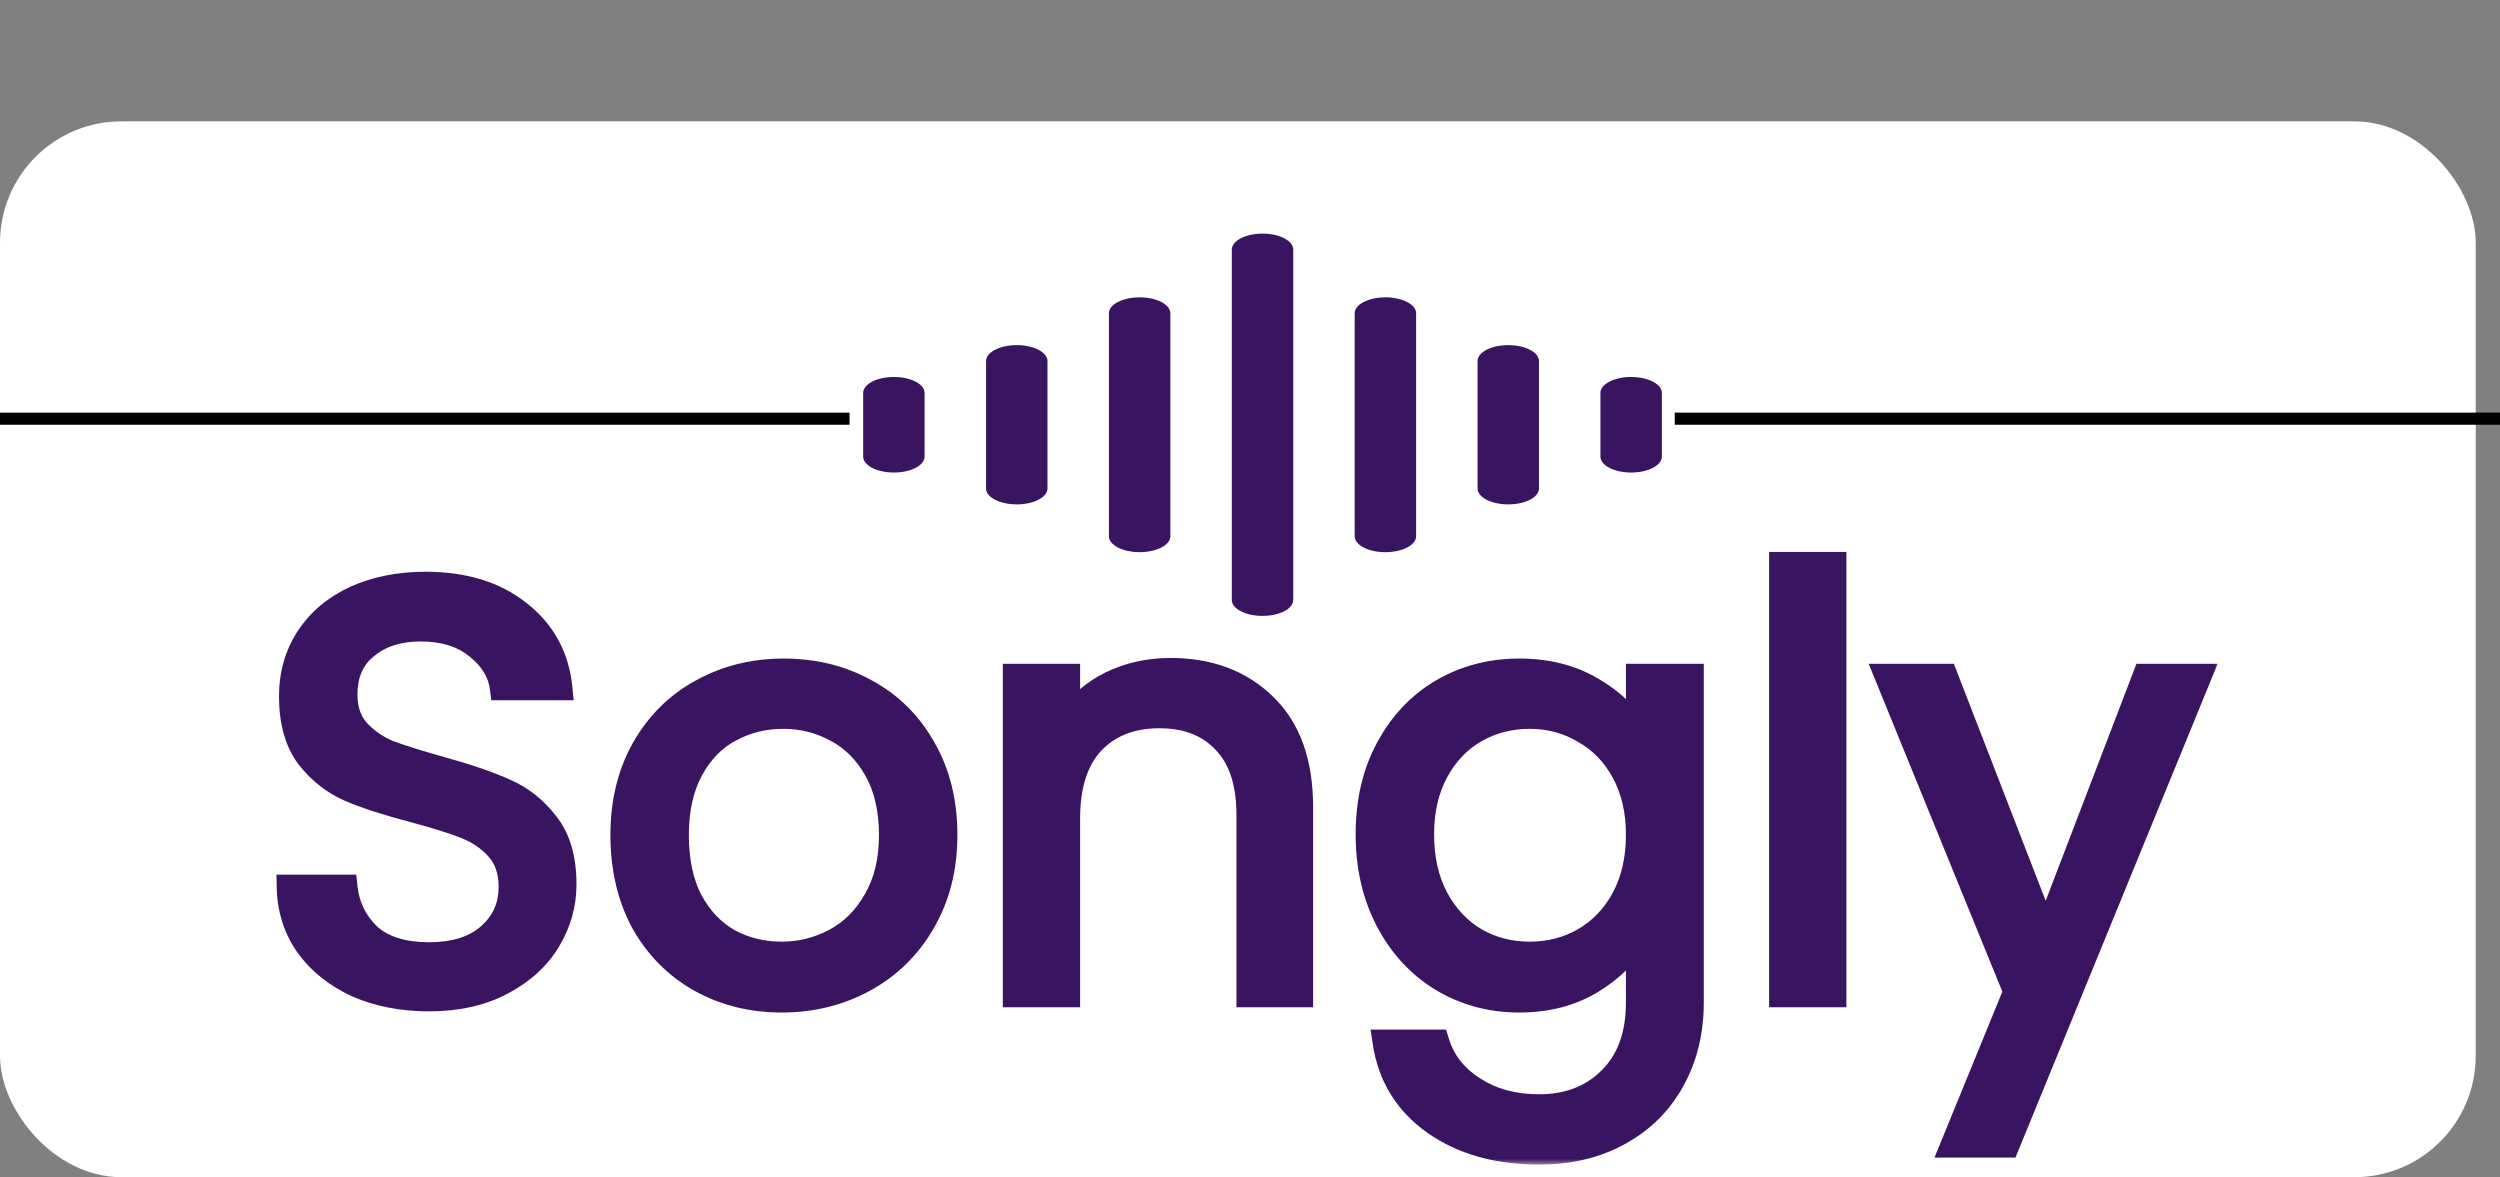 <svg width="206" height="97" viewBox="0 0 206 97" fill="none" xmlns="http://www.w3.org/2000/svg">
<rect x="0" y="0" width="206" height="97" fill="#808080" stroke="none"/>
<rect y="10" width="204" height="87" rx="10" fill="white"/>
<mask id="path-2-outside-1_189_658" maskUnits="userSpaceOnUse" x="22" y="45" width="161" height="51" fill="black">
<rect fill="white" x="22" y="45" width="161" height="51"/>
<path d="M35.367 82.336C33.158 82.336 31.174 81.952 29.415 81.184C27.686 80.384 26.326 79.296 25.334 77.92C24.343 76.512 23.831 74.896 23.799 73.072H28.454C28.614 74.64 29.255 75.968 30.375 77.056C31.526 78.112 33.191 78.64 35.367 78.64C37.447 78.64 39.078 78.128 40.263 77.104C41.478 76.048 42.087 74.704 42.087 73.072C42.087 71.792 41.734 70.752 41.031 69.952C40.327 69.152 39.447 68.544 38.391 68.128C37.334 67.712 35.91 67.264 34.118 66.784C31.91 66.208 30.134 65.632 28.791 65.056C27.479 64.48 26.343 63.584 25.383 62.368C24.454 61.12 23.991 59.456 23.991 57.376C23.991 55.552 24.454 53.936 25.383 52.528C26.311 51.12 27.607 50.032 29.27 49.264C30.966 48.496 32.903 48.112 35.078 48.112C38.215 48.112 40.775 48.896 42.758 50.464C44.775 52.032 45.91 54.112 46.166 56.704H41.367C41.206 55.424 40.535 54.304 39.35 53.344C38.166 52.352 36.599 51.856 34.647 51.856C32.822 51.856 31.334 52.336 30.183 53.296C29.03 54.224 28.454 55.536 28.454 57.232C28.454 58.448 28.791 59.44 29.462 60.208C30.166 60.976 31.015 61.568 32.007 61.984C33.031 62.368 34.455 62.816 36.279 63.328C38.486 63.936 40.263 64.544 41.606 65.152C42.95 65.728 44.102 66.64 45.062 67.888C46.023 69.104 46.502 70.768 46.502 72.88C46.502 74.512 46.071 76.048 45.206 77.488C44.343 78.928 43.062 80.096 41.367 80.992C39.67 81.888 37.67 82.336 35.367 82.336ZM64.402 82.432C61.938 82.432 59.698 81.872 57.682 80.752C55.698 79.632 54.13 78.048 52.978 76C51.858 73.92 51.298 71.52 51.298 68.8C51.298 66.112 51.874 63.744 53.026 61.696C54.21 59.616 55.81 58.032 57.826 56.944C59.842 55.824 62.098 55.264 64.594 55.264C67.09 55.264 69.346 55.824 71.362 56.944C73.378 58.032 74.962 59.6 76.114 61.648C77.298 63.696 77.89 66.08 77.89 68.8C77.89 71.52 77.282 73.92 76.066 76C74.882 78.048 73.266 79.632 71.218 80.752C69.17 81.872 66.898 82.432 64.402 82.432ZM64.402 78.592C65.97 78.592 67.442 78.224 68.818 77.488C70.194 76.752 71.298 75.648 72.13 74.176C72.994 72.704 73.426 70.912 73.426 68.8C73.426 66.688 73.01 64.896 72.178 63.424C71.346 61.952 70.258 60.864 68.914 60.16C67.57 59.424 66.114 59.056 64.546 59.056C62.946 59.056 61.474 59.424 60.13 60.16C58.818 60.864 57.762 61.952 56.962 63.424C56.162 64.896 55.762 66.688 55.762 68.8C55.762 70.944 56.146 72.752 56.914 74.224C57.714 75.696 58.77 76.8 60.082 77.536C61.394 78.24 62.834 78.592 64.402 78.592ZM96.45 55.216C99.65 55.216 102.242 56.192 104.226 58.144C106.21 60.064 107.202 62.848 107.202 66.496V82H102.882V67.12C102.882 64.496 102.226 62.496 100.914 61.12C99.602 59.712 97.809 59.008 95.537 59.008C93.234 59.008 91.394 59.728 90.017 61.168C88.674 62.608 88.001 64.704 88.001 67.456V82H83.633V55.696H88.001V59.44C88.865 58.096 90.034 57.056 91.505 56.32C93.01 55.584 94.657 55.216 96.45 55.216ZM125.185 55.264C127.457 55.264 129.441 55.76 131.137 56.752C132.865 57.744 134.145 58.992 134.977 60.496V55.696H139.393V82.576C139.393 84.976 138.881 87.104 137.857 88.96C136.833 90.848 135.361 92.32 133.441 93.376C131.553 94.432 129.345 94.96 126.817 94.96C123.361 94.96 120.481 94.144 118.177 92.512C115.873 90.88 114.513 88.656 114.097 85.84H118.417C118.897 87.44 119.889 88.72 121.393 89.68C122.897 90.672 124.705 91.168 126.817 91.168C129.217 91.168 131.169 90.416 132.673 88.912C134.209 87.408 134.977 85.296 134.977 82.576V77.056C134.113 78.592 132.833 79.872 131.137 80.896C129.441 81.92 127.457 82.432 125.185 82.432C122.849 82.432 120.721 81.856 118.801 80.704C116.913 79.552 115.425 77.936 114.337 75.856C113.249 73.776 112.705 71.408 112.705 68.752C112.705 66.064 113.249 63.712 114.337 61.696C115.425 59.648 116.913 58.064 118.801 56.944C120.721 55.824 122.849 55.264 125.185 55.264ZM134.977 68.8C134.977 66.816 134.577 65.088 133.777 63.616C132.977 62.144 131.889 61.024 130.513 60.256C129.169 59.456 127.681 59.056 126.049 59.056C124.417 59.056 122.929 59.44 121.585 60.208C120.241 60.976 119.169 62.096 118.369 63.568C117.569 65.04 117.169 66.768 117.169 68.752C117.169 70.768 117.569 72.528 118.369 74.032C119.169 75.504 120.241 76.64 121.585 77.44C122.929 78.208 124.417 78.592 126.049 78.592C127.681 78.592 129.169 78.208 130.513 77.44C131.889 76.64 132.977 75.504 133.777 74.032C134.577 72.528 134.977 70.784 134.977 68.8ZM151.142 46.48V82H146.774V46.48H151.142ZM181.243 55.696L165.403 94.384H160.891L166.075 81.712L155.467 55.696H160.315L168.571 77.008L176.731 55.696H181.243Z"/>
</mask>
<path d="M35.367 82.336C33.158 82.336 31.174 81.952 29.415 81.184C27.686 80.384 26.326 79.296 25.334 77.92C24.343 76.512 23.831 74.896 23.799 73.072H28.454C28.614 74.64 29.255 75.968 30.375 77.056C31.526 78.112 33.191 78.64 35.367 78.64C37.447 78.64 39.078 78.128 40.263 77.104C41.478 76.048 42.087 74.704 42.087 73.072C42.087 71.792 41.734 70.752 41.031 69.952C40.327 69.152 39.447 68.544 38.391 68.128C37.334 67.712 35.91 67.264 34.118 66.784C31.91 66.208 30.134 65.632 28.791 65.056C27.479 64.48 26.343 63.584 25.383 62.368C24.454 61.12 23.991 59.456 23.991 57.376C23.991 55.552 24.454 53.936 25.383 52.528C26.311 51.12 27.607 50.032 29.27 49.264C30.966 48.496 32.903 48.112 35.078 48.112C38.215 48.112 40.775 48.896 42.758 50.464C44.775 52.032 45.91 54.112 46.166 56.704H41.367C41.206 55.424 40.535 54.304 39.35 53.344C38.166 52.352 36.599 51.856 34.647 51.856C32.822 51.856 31.334 52.336 30.183 53.296C29.03 54.224 28.454 55.536 28.454 57.232C28.454 58.448 28.791 59.44 29.462 60.208C30.166 60.976 31.015 61.568 32.007 61.984C33.031 62.368 34.455 62.816 36.279 63.328C38.486 63.936 40.263 64.544 41.606 65.152C42.95 65.728 44.102 66.64 45.062 67.888C46.023 69.104 46.502 70.768 46.502 72.88C46.502 74.512 46.071 76.048 45.206 77.488C44.343 78.928 43.062 80.096 41.367 80.992C39.67 81.888 37.67 82.336 35.367 82.336ZM64.402 82.432C61.938 82.432 59.698 81.872 57.682 80.752C55.698 79.632 54.13 78.048 52.978 76C51.858 73.92 51.298 71.52 51.298 68.8C51.298 66.112 51.874 63.744 53.026 61.696C54.21 59.616 55.81 58.032 57.826 56.944C59.842 55.824 62.098 55.264 64.594 55.264C67.09 55.264 69.346 55.824 71.362 56.944C73.378 58.032 74.962 59.6 76.114 61.648C77.298 63.696 77.89 66.08 77.89 68.8C77.89 71.52 77.282 73.92 76.066 76C74.882 78.048 73.266 79.632 71.218 80.752C69.17 81.872 66.898 82.432 64.402 82.432ZM64.402 78.592C65.97 78.592 67.442 78.224 68.818 77.488C70.194 76.752 71.298 75.648 72.13 74.176C72.994 72.704 73.426 70.912 73.426 68.8C73.426 66.688 73.01 64.896 72.178 63.424C71.346 61.952 70.258 60.864 68.914 60.16C67.57 59.424 66.114 59.056 64.546 59.056C62.946 59.056 61.474 59.424 60.13 60.16C58.818 60.864 57.762 61.952 56.962 63.424C56.162 64.896 55.762 66.688 55.762 68.8C55.762 70.944 56.146 72.752 56.914 74.224C57.714 75.696 58.77 76.8 60.082 77.536C61.394 78.24 62.834 78.592 64.402 78.592ZM96.45 55.216C99.65 55.216 102.242 56.192 104.226 58.144C106.21 60.064 107.202 62.848 107.202 66.496V82H102.882V67.12C102.882 64.496 102.226 62.496 100.914 61.12C99.602 59.712 97.809 59.008 95.537 59.008C93.234 59.008 91.394 59.728 90.017 61.168C88.674 62.608 88.001 64.704 88.001 67.456V82H83.633V55.696H88.001V59.44C88.865 58.096 90.034 57.056 91.505 56.32C93.01 55.584 94.657 55.216 96.45 55.216ZM125.185 55.264C127.457 55.264 129.441 55.76 131.137 56.752C132.865 57.744 134.145 58.992 134.977 60.496V55.696H139.393V82.576C139.393 84.976 138.881 87.104 137.857 88.96C136.833 90.848 135.361 92.32 133.441 93.376C131.553 94.432 129.345 94.96 126.817 94.96C123.361 94.96 120.481 94.144 118.177 92.512C115.873 90.88 114.513 88.656 114.097 85.84H118.417C118.897 87.44 119.889 88.72 121.393 89.68C122.897 90.672 124.705 91.168 126.817 91.168C129.217 91.168 131.169 90.416 132.673 88.912C134.209 87.408 134.977 85.296 134.977 82.576V77.056C134.113 78.592 132.833 79.872 131.137 80.896C129.441 81.92 127.457 82.432 125.185 82.432C122.849 82.432 120.721 81.856 118.801 80.704C116.913 79.552 115.425 77.936 114.337 75.856C113.249 73.776 112.705 71.408 112.705 68.752C112.705 66.064 113.249 63.712 114.337 61.696C115.425 59.648 116.913 58.064 118.801 56.944C120.721 55.824 122.849 55.264 125.185 55.264ZM134.977 68.8C134.977 66.816 134.577 65.088 133.777 63.616C132.977 62.144 131.889 61.024 130.513 60.256C129.169 59.456 127.681 59.056 126.049 59.056C124.417 59.056 122.929 59.44 121.585 60.208C120.241 60.976 119.169 62.096 118.369 63.568C117.569 65.04 117.169 66.768 117.169 68.752C117.169 70.768 117.569 72.528 118.369 74.032C119.169 75.504 120.241 76.64 121.585 77.44C122.929 78.208 124.417 78.592 126.049 78.592C127.681 78.592 129.169 78.208 130.513 77.44C131.889 76.64 132.977 75.504 133.777 74.032C134.577 72.528 134.977 70.784 134.977 68.8ZM151.142 46.48V82H146.774V46.48H151.142ZM181.243 55.696L165.403 94.384H160.891L166.075 81.712L155.467 55.696H160.315L168.571 77.008L176.731 55.696H181.243Z" fill="#391561"/>
<path d="M29.415 81.184L28.994 82.091L29.004 82.096L29.015 82.1L29.415 81.184ZM25.334 77.92L24.517 78.496L24.523 78.505L25.334 77.92ZM23.799 73.072V72.072H22.781L22.799 73.09L23.799 73.072ZM28.454 73.072L29.449 72.971L29.358 72.072H28.454V73.072ZM30.375 77.056L29.678 77.773L29.688 77.783L29.699 77.793L30.375 77.056ZM40.263 77.104L40.917 77.86L40.918 77.859L40.263 77.104ZM41.031 69.952L40.28 70.613V70.613L41.031 69.952ZM38.391 68.128L38.024 69.058L38.391 68.128ZM34.118 66.784L34.377 65.818L34.371 65.816L34.118 66.784ZM28.791 65.056L28.389 65.972L28.397 65.975L28.791 65.056ZM25.383 62.368L24.58 62.965L24.589 62.976L24.598 62.988L25.383 62.368ZM25.383 52.528L26.218 53.078H26.218L25.383 52.528ZM29.27 49.264L28.858 48.353L28.851 48.356L29.27 49.264ZM42.758 50.464L42.138 51.249L42.145 51.253L42.758 50.464ZM46.166 56.704V57.704H47.27L47.162 56.606L46.166 56.704ZM41.367 56.704L40.374 56.828L40.484 57.704H41.367V56.704ZM39.35 53.344L38.708 54.111L38.714 54.116L38.721 54.121L39.35 53.344ZM30.183 53.296L30.81 54.075L30.816 54.069L30.823 54.064L30.183 53.296ZM29.462 60.208L28.71 60.867L28.718 60.875L28.725 60.884L29.462 60.208ZM32.007 61.984L31.62 62.906L31.637 62.914L31.655 62.92L32.007 61.984ZM36.279 63.328L36.008 64.291L36.013 64.292L36.279 63.328ZM41.606 65.152L41.194 66.063L41.203 66.067L41.213 66.071L41.606 65.152ZM45.062 67.888L44.27 68.498L44.278 68.508L45.062 67.888ZM45.206 77.488L46.064 78.002L45.206 77.488ZM41.367 80.992L40.899 80.108L41.367 80.992ZM35.367 81.336C33.276 81.336 31.431 80.973 29.814 80.267L29.015 82.1C30.918 82.931 33.041 83.336 35.367 83.336V81.336ZM29.835 80.276C28.243 79.54 27.025 78.555 26.146 77.335L24.523 78.505C25.628 80.037 27.13 81.228 28.994 82.091L29.835 80.276ZM26.152 77.344C25.282 76.11 24.827 74.691 24.798 73.055L22.799 73.09C22.834 75.101 23.403 76.914 24.517 78.496L26.152 77.344ZM23.799 74.072H28.454V72.072H23.799V74.072ZM27.46 73.174C27.643 74.973 28.387 76.52 29.678 77.773L31.071 76.339C30.122 75.416 29.586 74.307 29.449 72.971L27.46 73.174ZM29.699 77.793C31.097 79.075 33.039 79.64 35.367 79.64V77.64C33.342 77.64 31.956 77.149 31.05 76.319L29.699 77.793ZM35.367 79.64C37.607 79.64 39.498 79.087 40.917 77.86L39.608 76.348C38.659 77.169 37.286 77.64 35.367 77.64V79.64ZM40.918 77.859C42.356 76.61 43.087 74.989 43.087 73.072H41.087C41.087 74.419 40.601 75.486 39.607 76.349L40.918 77.859ZM43.087 73.072C43.087 71.6 42.677 70.309 41.781 69.291L40.28 70.613C40.792 71.195 41.087 71.984 41.087 73.072H43.087ZM41.781 69.291C40.966 68.365 39.951 67.668 38.757 67.198L38.024 69.058C38.942 69.42 39.687 69.939 40.28 70.613L41.781 69.291ZM38.757 67.198C37.651 66.762 36.186 66.302 34.377 65.818L33.86 67.75C35.635 68.225 37.018 68.662 38.024 69.058L38.757 67.198ZM34.371 65.816C32.188 65.247 30.465 64.686 29.184 64.137L28.397 65.975C29.804 66.579 31.633 67.169 33.866 67.752L34.371 65.816ZM29.192 64.14C28.042 63.636 27.034 62.846 26.167 61.748L24.598 62.988C25.651 64.322 26.915 65.325 28.389 65.972L29.192 64.14ZM26.185 61.771C25.422 60.746 24.991 59.313 24.991 57.376H22.991C22.991 59.599 23.487 61.494 24.58 62.965L26.185 61.771ZM24.991 57.376C24.991 55.731 25.406 54.31 26.218 53.078L24.547 51.978C23.503 53.562 22.991 55.373 22.991 57.376H24.991ZM26.218 53.078C27.034 51.839 28.18 50.869 29.69 50.172L28.851 48.356C27.033 49.195 25.587 50.401 24.547 51.978L26.218 53.078ZM29.683 50.175C31.229 49.475 33.021 49.112 35.078 49.112V47.112C32.784 47.112 30.704 47.517 28.858 48.353L29.683 50.175ZM35.078 49.112C38.045 49.112 40.37 49.851 42.138 51.249L43.379 49.679C41.179 47.941 38.384 47.112 35.078 47.112V49.112ZM42.145 51.253C43.939 52.649 44.942 54.477 45.171 56.802L47.162 56.606C46.879 53.747 45.61 51.415 43.372 49.675L42.145 51.253ZM46.166 55.704H41.367V57.704H46.166V55.704ZM42.359 56.58C42.161 54.998 41.326 53.658 39.98 52.567L38.721 54.121C39.743 54.95 40.252 55.85 40.374 56.828L42.359 56.58ZM39.993 52.578C38.585 51.398 36.77 50.856 34.647 50.856V52.856C36.427 52.856 37.748 53.306 38.708 54.111L39.993 52.578ZM34.647 50.856C32.641 50.856 30.911 51.388 29.542 52.528L30.823 54.064C31.758 53.285 33.004 52.856 34.647 52.856V50.856ZM29.555 52.517C28.131 53.664 27.454 55.283 27.454 57.232H29.454C29.454 55.789 29.93 54.784 30.81 54.075L29.555 52.517ZM27.454 57.232C27.454 58.641 27.849 59.883 28.71 60.867L30.215 59.55C29.732 58.997 29.454 58.255 29.454 57.232H27.454ZM28.725 60.884C29.53 61.762 30.499 62.436 31.62 62.906L32.393 61.062C31.53 60.7 30.803 60.19 30.2 59.532L28.725 60.884ZM31.655 62.92C32.718 63.319 34.174 63.776 36.008 64.291L36.549 62.365C34.735 61.856 33.343 61.417 32.358 61.048L31.655 62.92ZM36.013 64.292C38.195 64.893 39.916 65.485 41.194 66.063L42.019 64.241C40.609 63.603 38.778 62.979 36.544 62.364L36.013 64.292ZM41.213 66.071C42.387 66.575 43.406 67.374 44.27 68.498L45.855 67.278C44.799 65.906 43.514 64.881 42 64.233L41.213 66.071ZM44.278 68.508C45.055 69.493 45.502 70.912 45.502 72.88H47.502C47.502 70.624 46.99 68.715 45.847 67.268L44.278 68.508ZM45.502 72.88C45.502 74.325 45.123 75.684 44.349 76.974L46.064 78.002C47.018 76.412 47.502 74.699 47.502 72.88H45.502ZM44.349 76.974C43.592 78.236 42.457 79.285 40.899 80.108L41.834 81.876C43.668 80.907 45.093 79.62 46.064 78.002L44.349 76.974ZM40.899 80.108C39.374 80.914 37.54 81.336 35.367 81.336V83.336C37.801 83.336 39.967 82.862 41.834 81.876L40.899 80.108ZM57.682 80.752L57.191 81.623L57.197 81.626L57.682 80.752ZM52.978 76L52.098 76.474L52.102 76.482L52.107 76.49L52.978 76ZM53.026 61.696L52.157 61.201L52.155 61.206L53.026 61.696ZM57.826 56.944L58.301 57.824L58.312 57.818L57.826 56.944ZM71.362 56.944L70.877 57.818L70.887 57.824L71.362 56.944ZM76.114 61.648L75.243 62.138L75.249 62.148L76.114 61.648ZM76.066 76L75.203 75.495L75.201 75.499L76.066 76ZM71.218 80.752L71.698 81.629L71.218 80.752ZM72.13 74.176L71.268 73.67L71.264 73.677L71.26 73.684L72.13 74.176ZM68.914 60.16L68.434 61.037L68.442 61.041L68.45 61.046L68.914 60.16ZM60.13 60.16L60.603 61.041L60.611 61.037L60.13 60.16ZM56.962 63.424L57.841 63.901L56.962 63.424ZM56.914 74.224L56.028 74.687L56.032 74.694L56.036 74.701L56.914 74.224ZM60.082 77.536L59.593 78.408L59.601 78.413L59.61 78.417L60.082 77.536ZM64.402 81.432C62.096 81.432 60.025 80.91 58.168 79.878L57.197 81.626C59.371 82.834 61.78 83.432 64.402 83.432V81.432ZM58.174 79.881C56.354 78.854 54.915 77.404 53.85 75.51L52.107 76.49C53.345 78.692 55.043 80.41 57.191 81.623L58.174 79.881ZM53.859 75.526C52.828 73.612 52.298 71.38 52.298 68.8H50.298C50.298 71.66 50.888 74.228 52.098 76.474L53.859 75.526ZM52.298 68.8C52.298 66.259 52.842 64.064 53.898 62.186L52.155 61.206C50.907 63.424 50.298 65.965 50.298 68.8H52.298ZM53.895 62.191C54.991 60.266 56.458 58.819 58.301 57.824L57.351 56.064C55.163 57.245 53.43 58.966 52.157 61.201L53.895 62.191ZM58.312 57.818C60.167 56.787 62.254 56.264 64.594 56.264V54.264C61.943 54.264 59.517 54.861 57.341 56.07L58.312 57.818ZM64.594 56.264C66.935 56.264 69.021 56.787 70.877 57.818L71.848 56.07C69.671 54.861 67.246 54.264 64.594 54.264V56.264ZM70.887 57.824C72.733 58.82 74.181 60.251 75.243 62.138L76.986 61.158C75.744 58.949 74.024 57.244 71.837 56.064L70.887 57.824ZM75.249 62.148C76.332 64.023 76.89 66.229 76.89 68.8H78.89C78.89 65.931 78.264 63.369 76.98 61.148L75.249 62.148ZM76.89 68.8C76.89 71.366 76.319 73.587 75.203 75.495L76.93 76.505C78.246 74.253 78.89 71.674 78.89 68.8H76.89ZM75.201 75.499C74.107 77.391 72.624 78.844 70.739 79.875L71.698 81.629C73.909 80.42 75.658 78.705 76.932 76.501L75.201 75.499ZM70.739 79.875C68.848 80.909 66.743 81.432 64.402 81.432V83.432C67.054 83.432 69.493 82.835 71.698 81.629L70.739 79.875ZM64.402 79.592C66.134 79.592 67.768 79.184 69.29 78.37L68.347 76.606C67.117 77.264 65.807 77.592 64.402 77.592V79.592ZM69.29 78.37C70.847 77.537 72.084 76.291 73.001 74.668L71.26 73.684C70.513 75.005 69.541 75.967 68.347 76.606L69.29 78.37ZM72.993 74.682C73.966 73.024 74.426 71.048 74.426 68.8H72.426C72.426 70.776 72.023 72.384 71.268 73.67L72.993 74.682ZM74.426 68.8C74.426 66.558 73.984 64.587 73.049 62.932L71.308 63.916C72.036 65.205 72.426 66.818 72.426 68.8H74.426ZM73.049 62.932C72.133 61.312 70.912 60.078 69.378 59.274L68.45 61.046C69.605 61.65 70.559 62.592 71.308 63.916L73.049 62.932ZM69.395 59.283C67.9 58.464 66.278 58.056 64.546 58.056V60.056C65.951 60.056 67.241 60.384 68.434 61.037L69.395 59.283ZM64.546 58.056C62.786 58.056 61.148 58.463 59.65 59.283L60.611 61.037C61.801 60.385 63.107 60.056 64.546 60.056V58.056ZM59.658 59.279C58.153 60.086 56.965 61.325 56.084 62.947L57.841 63.901C58.56 62.579 59.484 61.642 60.603 61.041L59.658 59.279ZM56.084 62.947C55.186 64.598 54.762 66.564 54.762 68.8H56.762C56.762 66.812 57.139 65.194 57.841 63.901L56.084 62.947ZM54.762 68.8C54.762 71.06 55.167 73.036 56.028 74.687L57.801 73.761C57.126 72.468 56.762 70.828 56.762 68.8H54.762ZM56.036 74.701C56.915 76.32 58.099 77.57 59.593 78.408L60.572 76.664C59.442 76.03 58.514 75.072 57.793 73.746L56.036 74.701ZM59.61 78.417C61.075 79.203 62.678 79.592 64.402 79.592V77.592C62.99 77.592 61.714 77.277 60.555 76.655L59.61 78.417ZM104.226 58.144L103.524 58.857L103.53 58.863L104.226 58.144ZM107.201 82V83H108.201V82H107.201ZM102.882 82H101.882V83H102.882V82ZM100.913 61.12L100.182 61.802L100.19 61.81L100.913 61.12ZM90.017 61.168L89.294 60.477L89.286 60.486L90.017 61.168ZM88.001 82V83H89.001V82H88.001ZM83.633 82H82.633V83H83.633V82ZM83.633 55.696V54.696H82.633V55.696H83.633ZM88.001 55.696H89.001V54.696H88.001V55.696ZM88.001 59.44H87.001V62.845L88.843 59.981L88.001 59.44ZM91.505 56.32L91.066 55.422L91.058 55.426L91.505 56.32ZM96.45 56.216C99.43 56.216 101.755 57.117 103.524 58.857L104.927 57.431C102.728 55.267 99.869 54.216 96.45 54.216V56.216ZM103.53 58.863C105.263 60.539 106.201 63.028 106.201 66.496H108.201C108.201 62.668 107.156 59.589 104.921 57.425L103.53 58.863ZM106.201 66.496V82H108.201V66.496H106.201ZM107.201 81H102.882V83H107.201V81ZM103.882 82V67.12H101.882V82H103.882ZM103.882 67.12C103.882 64.338 103.185 62.053 101.637 60.43L100.19 61.81C101.266 62.939 101.882 64.654 101.882 67.12H103.882ZM101.645 60.438C100.11 58.791 98.032 58.008 95.537 58.008V60.008C97.587 60.008 99.093 60.633 100.182 61.802L101.645 60.438ZM95.537 58.008C93.007 58.008 90.889 58.808 89.294 60.477L90.74 61.859C91.898 60.648 93.46 60.008 95.537 60.008V58.008ZM89.286 60.486C87.711 62.173 87.001 64.552 87.001 67.456H89.001C89.001 64.856 89.636 63.042 90.749 61.85L89.286 60.486ZM87.001 67.456V82H89.001V67.456H87.001ZM88.001 81H83.633V83H88.001V81ZM84.633 82V55.696H82.633V82H84.633ZM83.633 56.696H88.001V54.696H83.633V56.696ZM87.001 55.696V59.44H89.001V55.696H87.001ZM88.843 59.981C89.606 58.793 90.636 57.873 91.953 57.214L91.058 55.426C89.431 56.239 88.124 57.399 87.16 58.899L88.843 59.981ZM91.945 57.218C93.303 56.554 94.799 56.216 96.45 56.216V54.216C94.516 54.216 92.716 54.614 91.066 55.422L91.945 57.218ZM131.137 56.752L130.632 57.615L130.639 57.619L131.137 56.752ZM134.977 60.496L134.102 60.98L135.977 60.496H134.977ZM134.977 55.696V54.696H133.977V55.696H134.977ZM139.393 55.696H140.393V54.696H139.393V55.696ZM137.857 88.96L136.981 88.477L136.978 88.483L137.857 88.96ZM133.441 93.376L132.959 92.5L132.952 92.503L133.441 93.376ZM118.177 92.512L117.599 93.328L118.177 92.512ZM114.097 85.84V84.84H112.938L113.107 85.986L114.097 85.84ZM118.417 85.84L119.374 85.553L119.161 84.84H118.417V85.84ZM121.393 89.68L121.943 88.845L121.937 88.841L121.931 88.837L121.393 89.68ZM132.673 88.912L131.973 88.197L131.966 88.205L132.673 88.912ZM134.977 77.056H135.977V73.239L134.105 76.566L134.977 77.056ZM131.137 80.896L130.62 80.04L131.137 80.896ZM118.801 80.704L118.28 81.558L118.286 81.561L118.801 80.704ZM114.337 75.856L115.223 75.392L114.337 75.856ZM114.337 61.696L115.217 62.171L115.22 62.165L114.337 61.696ZM118.801 56.944L118.297 56.08L118.29 56.084L118.801 56.944ZM130.513 60.256L130.001 61.115L130.013 61.122L130.025 61.129L130.513 60.256ZM121.585 60.208L121.088 59.34L121.585 60.208ZM118.369 63.568L119.247 64.046L118.369 63.568ZM118.369 74.032L117.486 74.502L117.49 74.51L118.369 74.032ZM121.585 77.44L121.073 78.299L121.081 78.304L121.088 78.308L121.585 77.44ZM130.513 77.44L131.009 78.308L131.015 78.305L130.513 77.44ZM133.777 74.032L134.655 74.51L134.66 74.502L133.777 74.032ZM125.185 56.264C127.307 56.264 129.111 56.726 130.632 57.615L131.642 55.889C129.77 54.794 127.606 54.264 125.185 54.264V56.264ZM130.639 57.619C132.234 58.535 133.371 59.66 134.102 60.98L135.852 60.012C134.918 58.324 133.495 56.953 131.634 55.885L130.639 57.619ZM135.977 60.496V55.696H133.977V60.496H135.977ZM134.977 56.696H139.393V54.696H134.977V56.696ZM138.393 55.696V82.576H140.393V55.696H138.393ZM138.393 82.576C138.393 84.83 137.913 86.787 136.981 88.477L138.732 89.443C139.848 87.421 140.393 85.122 140.393 82.576H138.393ZM136.978 88.483C136.047 90.199 134.714 91.534 132.959 92.5L133.923 94.252C136.007 93.106 137.618 91.497 138.736 89.437L136.978 88.483ZM132.952 92.503C131.237 93.463 129.203 93.96 126.817 93.96V95.96C129.487 95.96 131.868 95.401 133.929 94.249L132.952 92.503ZM126.817 93.96C123.521 93.96 120.855 93.184 118.755 91.696L117.599 93.328C120.106 95.104 123.201 95.96 126.817 95.96V93.96ZM118.755 91.696C116.675 90.223 115.462 88.242 115.086 85.694L113.107 85.986C113.563 89.07 115.07 91.537 117.599 93.328L118.755 91.696ZM114.097 86.84H118.417V84.84H114.097V86.84ZM117.459 86.127C118.013 87.973 119.164 89.444 120.855 90.523L121.931 88.837C120.614 87.996 119.781 86.907 119.374 85.553L117.459 86.127ZM120.842 90.515C122.536 91.632 124.543 92.168 126.817 92.168V90.168C124.866 90.168 123.257 89.712 121.943 88.845L120.842 90.515ZM126.817 92.168C129.445 92.168 131.663 91.335 133.38 89.619L131.966 88.205C130.674 89.497 128.989 90.168 126.817 90.168V92.168ZM133.372 89.626C135.148 87.888 135.977 85.49 135.977 82.576H133.977C133.977 85.102 133.269 86.928 131.973 88.198L133.372 89.626ZM135.977 82.576V77.056H133.977V82.576H135.977ZM134.105 76.566C133.336 77.933 132.187 79.094 130.62 80.04L131.653 81.752C133.479 80.65 134.889 79.251 135.848 77.546L134.105 76.566ZM130.62 80.04C129.102 80.957 127.302 81.432 125.185 81.432V83.432C127.612 83.432 129.78 82.883 131.653 81.752L130.62 80.04ZM125.185 81.432C123.022 81.432 121.073 80.901 119.315 79.847L118.286 81.561C120.368 82.811 122.676 83.432 125.185 83.432V81.432ZM119.321 79.85C117.598 78.799 116.232 77.322 115.223 75.392L113.451 76.32C114.617 78.55 116.227 80.305 118.28 81.558L119.321 79.85ZM115.223 75.392C114.219 73.473 113.705 71.268 113.705 68.752H111.705C111.705 71.548 112.278 74.079 113.451 76.32L115.223 75.392ZM113.705 68.752C113.705 66.201 114.22 64.018 115.217 62.171L113.457 61.221C112.277 63.406 111.705 65.927 111.705 68.752H113.705ZM115.22 62.165C116.227 60.27 117.59 58.825 119.311 57.804L118.29 56.084C116.236 57.303 114.623 59.026 113.454 61.227L115.22 62.165ZM119.304 57.808C121.064 56.782 123.016 56.264 125.185 56.264V54.264C122.681 54.264 120.378 54.866 118.297 56.08L119.304 57.808ZM135.977 68.8C135.977 66.68 135.548 64.782 134.655 63.139L132.898 64.094C133.605 65.394 133.977 66.952 133.977 68.8H135.977ZM134.655 63.139C133.771 61.511 132.552 60.249 131 59.383L130.025 61.129C131.225 61.799 132.182 62.777 132.898 64.094L134.655 63.139ZM131.024 59.397C129.519 58.501 127.853 58.056 126.049 58.056V60.056C127.509 60.056 128.819 60.411 130.001 61.115L131.024 59.397ZM126.049 58.056C124.252 58.056 122.592 58.481 121.088 59.34L122.081 61.076C123.265 60.399 124.581 60.056 126.049 60.056V58.056ZM121.088 59.34C119.57 60.208 118.371 61.469 117.49 63.09L119.247 64.046C119.966 62.723 120.911 61.745 122.081 61.076L121.088 59.34ZM117.49 63.09C116.597 64.734 116.169 66.632 116.169 68.752H118.169C118.169 66.904 118.54 65.346 119.247 64.046L117.49 63.09ZM116.169 68.752C116.169 70.902 116.596 72.829 117.486 74.502L119.251 73.562C118.541 72.227 118.169 70.634 118.169 68.752H116.169ZM117.49 74.51C118.37 76.128 119.564 77.401 121.073 78.299L122.096 76.581C120.918 75.879 119.968 74.88 119.247 73.555L117.49 74.51ZM121.088 78.308C122.592 79.167 124.252 79.592 126.049 79.592V77.592C124.581 77.592 123.265 77.249 122.081 76.572L121.088 78.308ZM126.049 79.592C127.845 79.592 129.505 79.167 131.009 78.308L130.016 76.572C128.832 77.249 127.516 77.592 126.049 77.592V79.592ZM131.015 78.305C132.558 77.407 133.773 76.134 134.655 74.51L132.898 73.555C132.181 74.874 131.219 75.873 130.01 76.576L131.015 78.305ZM134.66 74.502C135.548 72.831 135.977 70.921 135.977 68.8H133.977C133.977 70.647 133.605 72.225 132.894 73.562L134.66 74.502ZM151.142 46.48H152.142V45.48H151.142V46.48ZM151.142 82V83H152.142V82H151.142ZM146.774 82H145.774V83H146.774V82ZM146.774 46.48V45.48H145.774V46.48H146.774ZM150.142 46.48V82H152.142V46.48H150.142ZM151.142 81H146.774V83H151.142V81ZM147.774 82V46.48H145.774V82H147.774ZM146.774 47.48H151.142V45.48H146.774V47.48ZM181.243 55.696L182.168 56.075L182.733 54.696H181.243V55.696ZM165.403 94.384V95.384H166.074L166.328 94.763L165.403 94.384ZM160.891 94.384L159.965 94.005L159.401 95.384H160.891V94.384ZM166.075 81.712L167 82.091L167.155 81.713L167.001 81.334L166.075 81.712ZM155.467 55.696V54.696H153.979L154.541 56.074L155.467 55.696ZM160.315 55.696L161.247 55.335L161 54.696H160.315V55.696ZM168.571 77.008L167.638 77.369L168.576 79.79L169.505 77.366L168.571 77.008ZM176.731 55.696V54.696H176.043L175.797 55.338L176.731 55.696ZM180.317 55.317L164.477 94.005L166.328 94.763L182.168 56.075L180.317 55.317ZM165.403 93.384H160.891V95.384H165.403V93.384ZM161.816 94.763L167 82.091L165.149 81.333L159.965 94.005L161.816 94.763ZM167.001 81.334L156.393 55.318L154.541 56.074L165.149 82.09L167.001 81.334ZM155.467 56.696H160.315V54.696H155.467V56.696ZM159.382 56.057L167.638 77.369L169.503 76.647L161.247 55.335L159.382 56.057ZM169.505 77.366L177.665 56.054L175.797 55.338L167.637 76.65L169.505 77.366ZM176.731 56.696H181.243V54.696H176.731V56.696Z" fill="#391561" mask="url(#path-2-outside-1_189_658)"/>
<path d="M0 34.5L70 34.5" stroke="black"/>
<line x1="138" y1="34.5" x2="206" y2="34.5" stroke="black"/>
<path fill-rule="evenodd" clip-rule="evenodd" d="M104.031 19.25C104.703 19.25 105.346 19.388 105.821 19.634C106.296 19.881 106.562 20.214 106.562 20.562V49.438C106.562 49.786 106.296 50.119 105.821 50.366C105.346 50.612 104.703 50.75 104.031 50.75C103.36 50.75 102.716 50.612 102.241 50.366C101.767 50.119 101.5 49.786 101.5 49.438V20.562C101.5 20.214 101.767 19.881 102.241 19.634C102.716 19.388 103.36 19.25 104.031 19.25ZM93.906 24.5C94.578 24.5 95.221 24.638 95.696 24.884C96.171 25.131 96.438 25.464 96.438 25.812V44.188C96.438 44.536 96.171 44.869 95.696 45.116C95.221 45.362 94.578 45.5 93.906 45.5C93.235 45.5 92.591 45.362 92.116 45.116C91.642 44.869 91.375 44.536 91.375 44.188V25.812C91.375 25.464 91.642 25.131 92.116 24.884C92.591 24.638 93.235 24.5 93.906 24.5ZM114.156 24.5C114.828 24.5 115.471 24.638 115.946 24.884C116.421 25.131 116.688 25.464 116.688 25.812V44.188C116.688 44.536 116.421 44.869 115.946 45.116C115.471 45.362 114.828 45.5 114.156 45.5C113.485 45.5 112.841 45.362 112.366 45.116C111.892 44.869 111.625 44.536 111.625 44.188V25.812C111.625 25.464 111.892 25.131 112.366 24.884C112.841 24.638 113.485 24.5 114.156 24.5ZM83.781 28.438C84.453 28.438 85.096 28.576 85.571 28.822C86.046 29.068 86.312 29.402 86.312 29.75V40.25C86.312 40.598 86.046 40.932 85.571 41.178C85.096 41.424 84.453 41.562 83.781 41.562C83.11 41.562 82.466 41.424 81.991 41.178C81.517 40.932 81.25 40.598 81.25 40.25V29.75C81.25 29.402 81.517 29.068 81.991 28.822C82.466 28.576 83.11 28.438 83.781 28.438ZM124.281 28.438C124.953 28.438 125.596 28.576 126.071 28.822C126.546 29.068 126.812 29.402 126.812 29.75V40.25C126.812 40.598 126.546 40.932 126.071 41.178C125.596 41.424 124.953 41.562 124.281 41.562C123.61 41.562 122.966 41.424 122.491 41.178C122.017 40.932 121.75 40.598 121.75 40.25V29.75C121.75 29.402 122.017 29.068 122.491 28.822C122.966 28.576 123.61 28.438 124.281 28.438ZM73.656 31.062C74.328 31.062 74.971 31.201 75.446 31.447C75.921 31.693 76.188 32.027 76.188 32.375V37.625C76.188 37.973 75.921 38.307 75.446 38.553C74.971 38.799 74.328 38.938 73.656 38.938C72.985 38.938 72.341 38.799 71.866 38.553C71.392 38.307 71.125 37.973 71.125 37.625V32.375C71.125 32.027 71.392 31.693 71.866 31.447C72.341 31.201 72.985 31.062 73.656 31.062ZM134.406 31.062C135.078 31.062 135.721 31.201 136.196 31.447C136.671 31.693 136.938 32.027 136.938 32.375V37.625C136.938 37.973 136.671 38.307 136.196 38.553C135.721 38.799 135.078 38.938 134.406 38.938C133.735 38.938 133.091 38.799 132.616 38.553C132.142 38.307 131.875 37.973 131.875 37.625V32.375C131.875 32.027 132.142 31.693 132.616 31.447C133.091 31.201 133.735 31.062 134.406 31.062Z" fill="#391561"/>
</svg>
